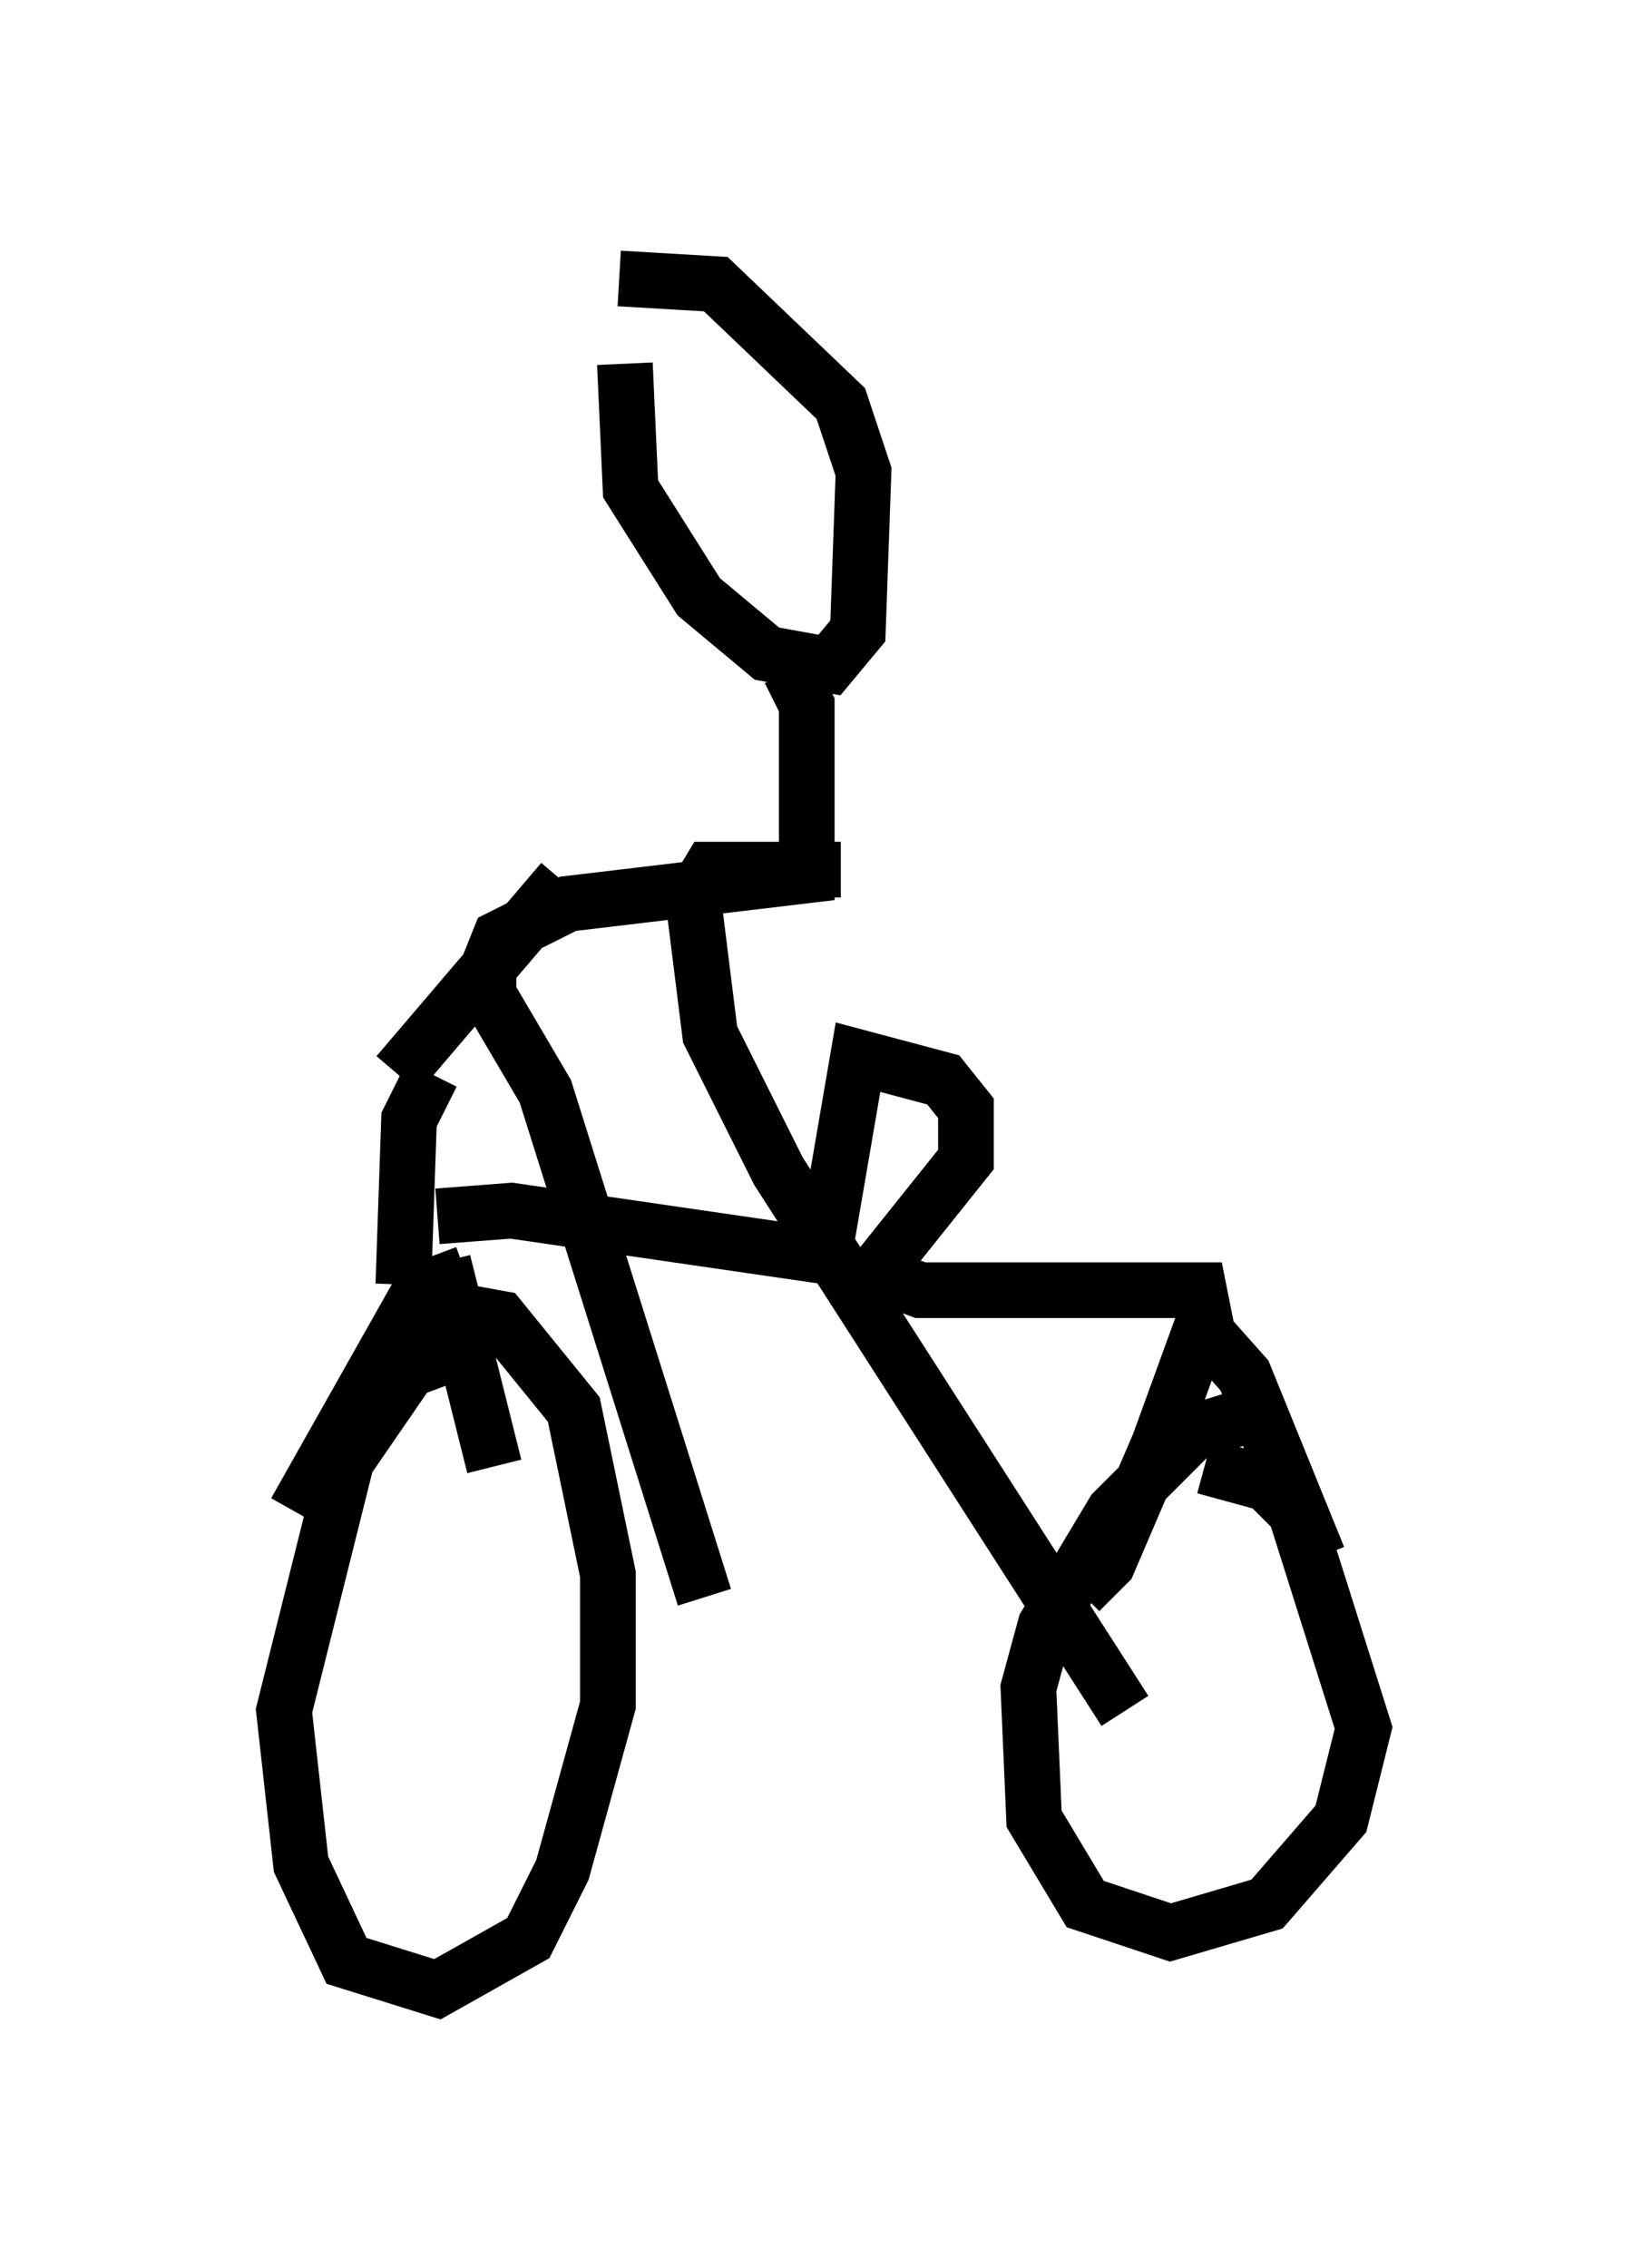<?xml version="1.0" encoding="utf-8" ?>
<svg baseProfile="full" height="40.727" version="1.1" width="29.498" xmlns="http://www.w3.org/2000/svg" xmlns:ev="http://www.w3.org/2001/xml-events" xmlns:xlink="http://www.w3.org/1999/xlink"><defs /><rect fill="white" height="40.727" width="29.498" x="0" y="0" /><path d="M7.45, 19.496 m-2.45, -2.45 m2.144, 2.246 l2.96, -3.471 m-2.348, 3.471 l-0.408, 0.817 -0.102, 2.96 m0.613, -1.225 l1.327, -0.102 5.615, 0.817 l0.613, -3.573 1.531, 0.408 l0.408, 0.51 0.0, 0.919 l-1.633, 2.042 0.817, 0.306 l5.002, 0.0 0.102, 0.51 l-0.817, 2.246 -0.919, 2.144 l-0.51, 0.51 m2.144, -4.798 l0.817, 0.919 1.327, 3.267 m-15.313, -5.104 l-0.817, 0.306 -2.246, 3.981 m2.654, -4.492 l0.919, 3.675 m-0.715, -2.042 l-0.817, 0.306 -1.123, 1.633 l-1.123, 4.492 0.306, 2.756 l0.817, 1.735 1.633, 0.51 l1.633, -0.919 0.613, -1.225 l0.817, -2.96 0.0, -2.348 l-0.613, -2.96 -1.327, -1.633 l-1.123, -0.204 -0.919, 1.123 m15.823, 0.715 l-1.327, 0.408 -1.429, 1.429 l-1.225, 2.042 -0.306, 1.123 l0.102, 2.348 0.919, 1.531 l1.531, 0.51 1.735, -0.51 l1.327, -1.531 0.408, -1.633 l-1.225, -3.879 -0.51, -0.51 l-1.123, -0.306 m-10.413, -19.804 l0.102, 2.246 1.225, 1.94 l1.225, 1.021 1.123, 0.204 l0.51, -0.613 0.102, -2.858 l-0.408, -1.225 -2.246, -2.144 l-1.735, -0.102 m3.063, 7.044 l0.306, 0.613 0.0, 3.063 l-4.288, 0.51 -1.225, 0.613 l-0.204, 0.51 0.0, 0.51 l1.021, 1.735 2.858, 9.086 m2.45, -13.067 l-2.348, 0.0 -0.306, 0.51 l0.306, 2.45 1.225, 2.45 l6.227, 9.698 " fill="none" stroke="black" stroke-width="1" /></svg>